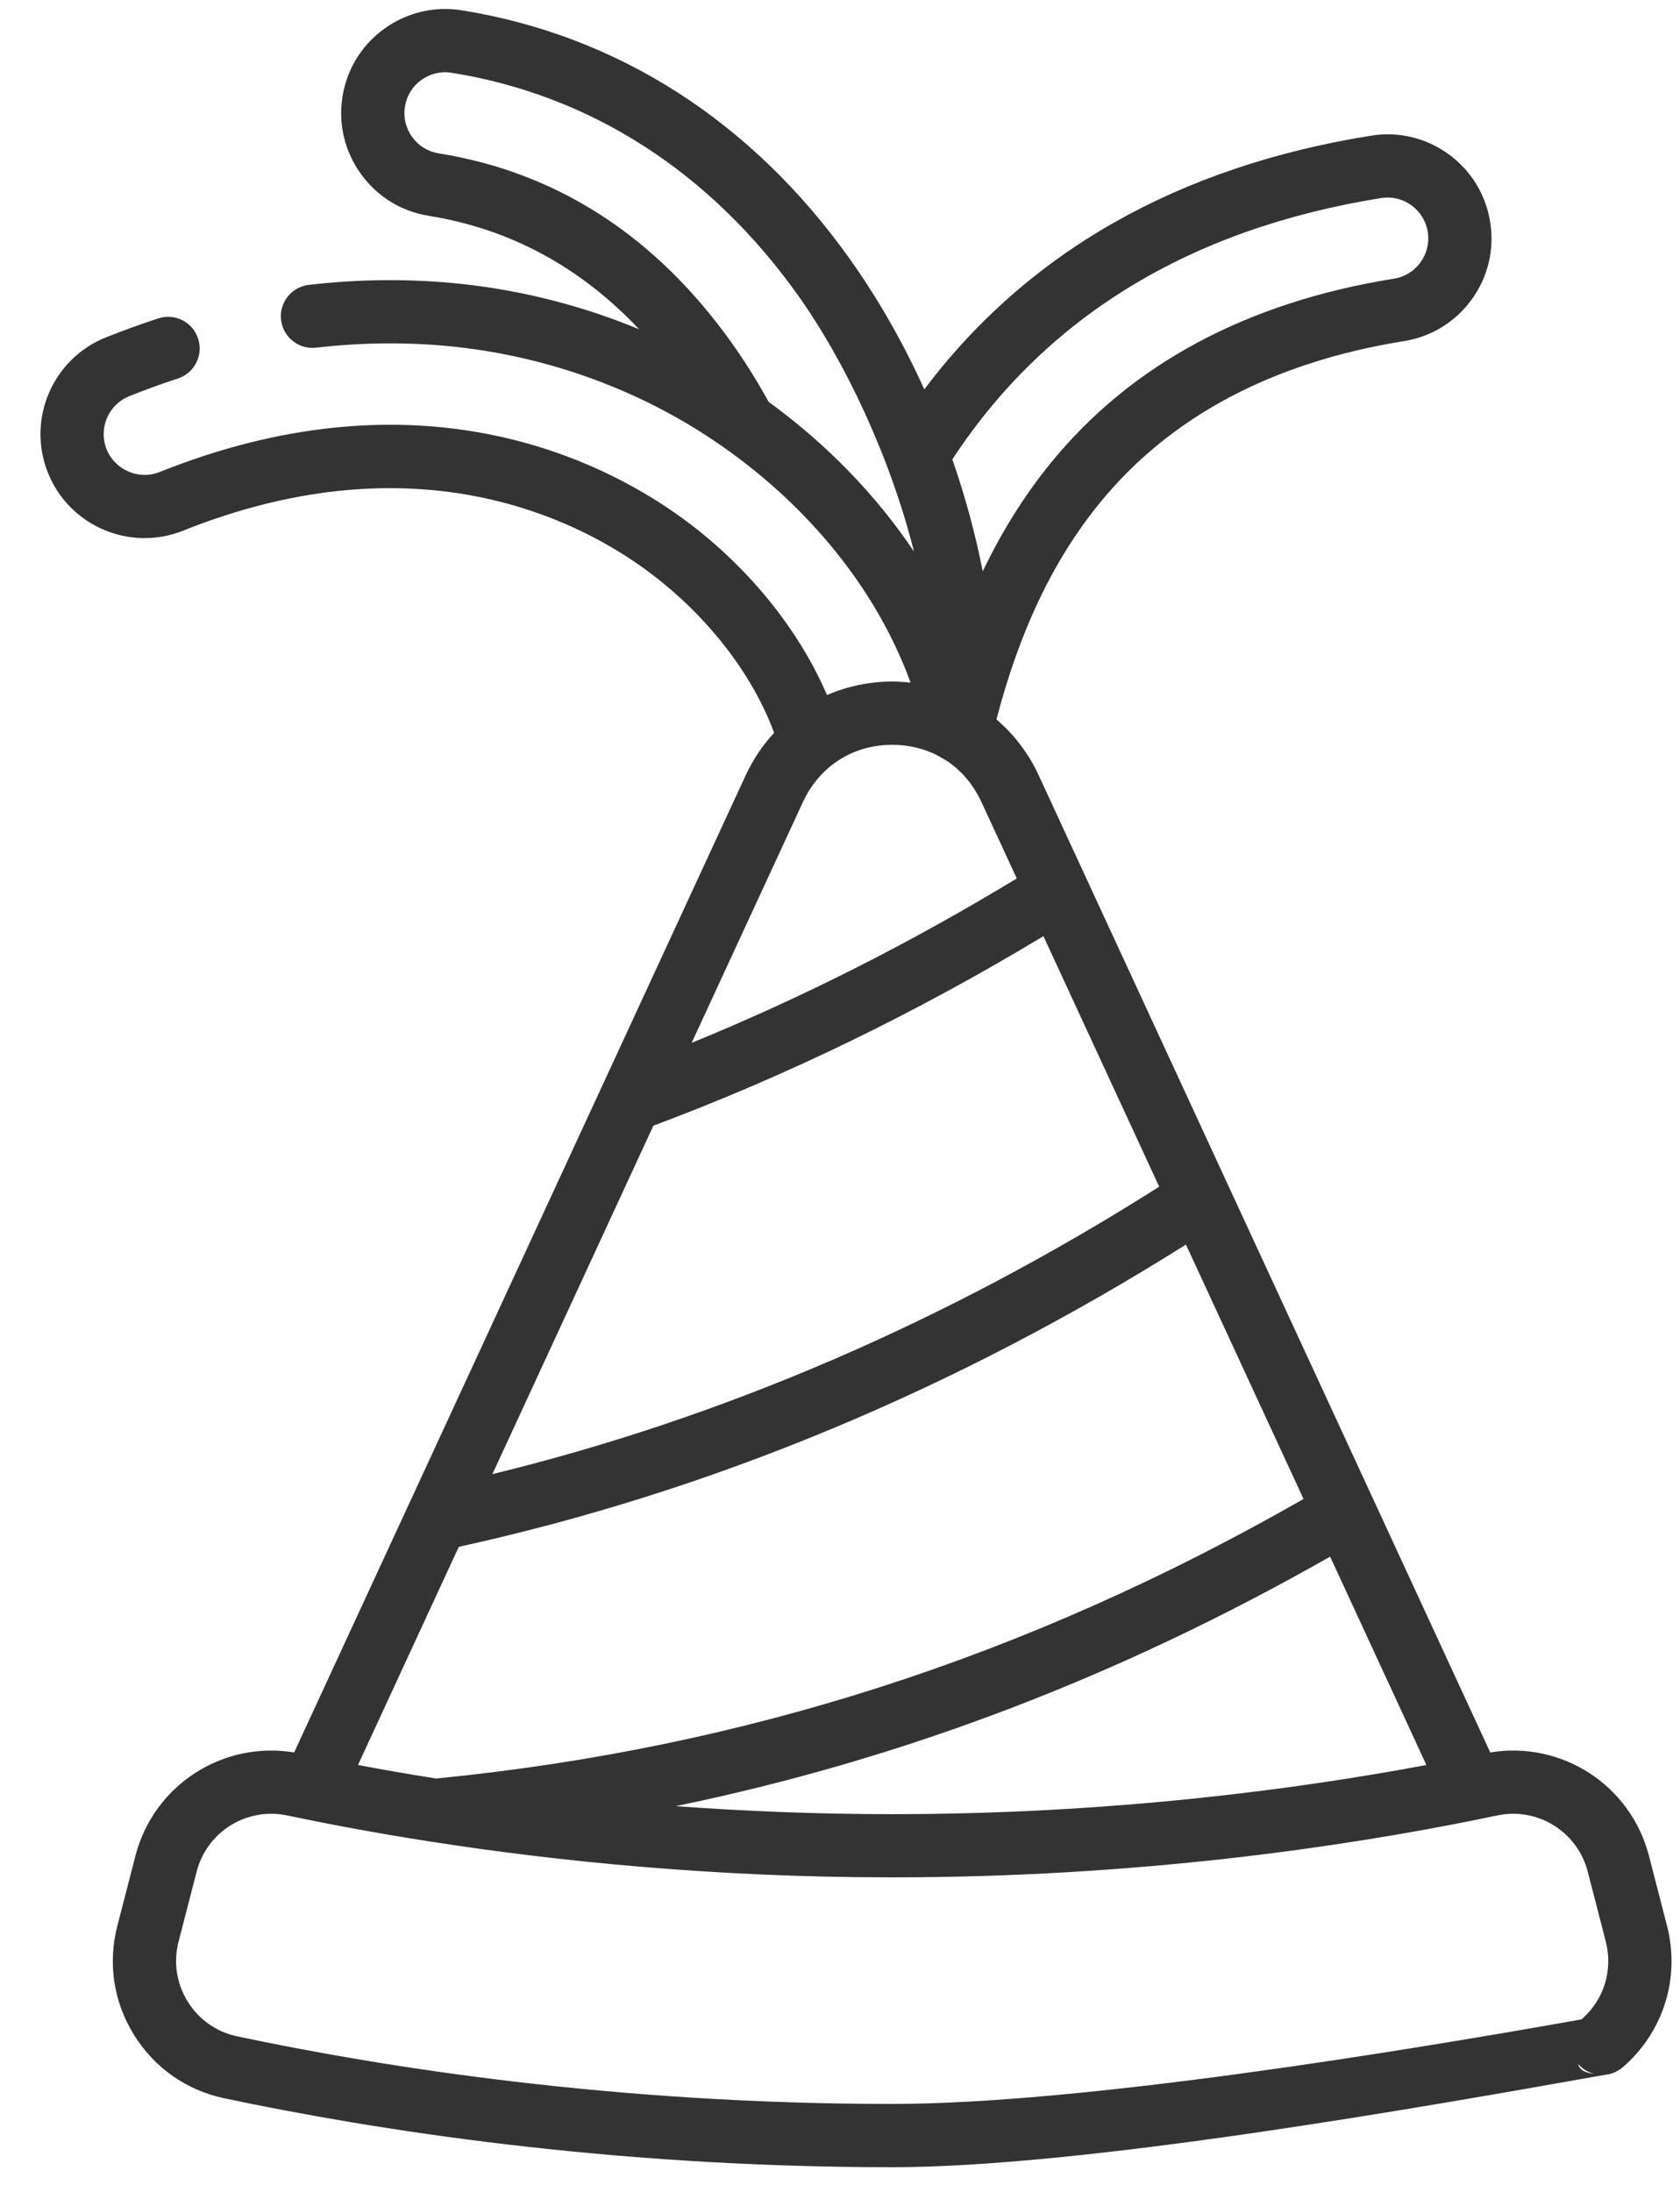 <svg width="23" height="30" viewBox="0 0 23 30" fill="none" xmlns="http://www.w3.org/2000/svg">
<path d="M22.822 26.357L22.575 25.4C22.324 24.431 21.381 23.824 20.402 23.985L18.798 20.514L18.797 20.512L14.22 10.611C14.081 10.309 13.882 10.051 13.642 9.847C13.958 8.633 14.422 7.661 15.057 6.883C16.019 5.703 17.42 4.958 19.221 4.669C19.596 4.609 19.926 4.406 20.149 4.098C20.372 3.789 20.462 3.413 20.401 3.037C20.341 2.662 20.138 2.332 19.83 2.109C19.522 1.886 19.145 1.796 18.77 1.857C16.124 2.281 14.072 3.448 12.654 5.329C12.376 4.714 12.035 4.107 11.628 3.536C10.288 1.657 8.453 0.483 6.321 0.141C5.945 0.081 5.569 0.171 5.26 0.394C4.952 0.617 4.749 0.946 4.689 1.322C4.629 1.698 4.719 2.074 4.942 2.382C5.165 2.691 5.494 2.894 5.87 2.954C6.98 3.132 7.945 3.653 8.749 4.506C7.98 4.188 7.164 3.978 6.328 3.887C5.64 3.813 4.933 3.817 4.228 3.899C3.99 3.927 3.82 4.142 3.848 4.379C3.876 4.616 4.092 4.787 4.328 4.759C4.969 4.684 5.611 4.68 6.235 4.747C7.515 4.886 8.746 5.334 9.794 6.044C11.064 6.904 12.007 8.078 12.466 9.343C12.383 9.334 12.3 9.328 12.215 9.328C11.899 9.328 11.597 9.394 11.322 9.513C10.907 8.546 10.132 7.623 9.167 6.97C8.022 6.194 5.593 5.097 2.186 6.46C1.9 6.574 1.574 6.434 1.459 6.148C1.345 5.862 1.485 5.536 1.771 5.422C1.992 5.334 2.215 5.252 2.436 5.18C2.663 5.106 2.787 4.861 2.712 4.634C2.638 4.407 2.394 4.283 2.166 4.358C1.929 4.436 1.687 4.523 1.449 4.618C0.72 4.91 0.364 5.74 0.656 6.47C0.947 7.199 1.778 7.555 2.507 7.263C5.543 6.049 7.679 7.007 8.682 7.686C9.574 8.29 10.274 9.152 10.598 10.03C10.442 10.198 10.31 10.393 10.209 10.611L8.235 14.882L4.027 23.985C3.049 23.824 2.105 24.431 1.854 25.4L1.607 26.357C1.474 26.87 1.555 27.4 1.834 27.85C2.113 28.3 2.551 28.608 3.069 28.718C5.102 29.148 8.339 29.662 12.214 29.662C14.841 29.662 19.48 28.841 22.043 28.385C22.279 28.343 21.648 28.485 21.606 28.249C21.564 28.014 21.886 27.597 21.651 27.639C19.137 28.086 14.79 28.796 12.214 28.796C8.414 28.796 5.241 28.293 3.248 27.871C2.964 27.811 2.723 27.642 2.57 27.395C2.416 27.147 2.372 26.855 2.445 26.573L2.692 25.617C2.834 25.068 3.379 24.73 3.934 24.848C4.486 24.964 5.137 25.087 5.873 25.202C5.881 25.204 5.89 25.205 5.899 25.206C7.605 25.472 9.766 25.695 12.214 25.695C15.577 25.695 18.398 25.275 20.243 24.9L20.245 24.899C20.33 24.882 20.414 24.864 20.495 24.848C21.049 24.73 21.595 25.068 21.737 25.617L21.984 26.573C22.085 26.966 21.958 27.374 21.651 27.639C21.47 27.795 21.45 28.068 21.606 28.249C21.762 28.43 22.035 28.45 22.216 28.294C22.774 27.813 23.006 27.07 22.822 26.357ZM18.907 2.711C19.054 2.687 19.201 2.722 19.323 2.81C19.443 2.897 19.523 3.027 19.547 3.174C19.57 3.322 19.535 3.469 19.448 3.59C19.36 3.711 19.231 3.791 19.084 3.814C17.067 4.138 15.486 4.986 14.386 6.336C14.027 6.777 13.717 7.27 13.454 7.82C13.358 7.328 13.22 6.811 13.038 6.287C14.32 4.333 16.293 3.13 18.907 2.711ZM10.523 5.5C10.366 5.215 10.195 4.942 10.013 4.687C8.974 3.23 7.626 2.359 6.007 2.099C5.859 2.076 5.73 1.996 5.643 1.875C5.555 1.754 5.52 1.606 5.544 1.459C5.567 1.312 5.647 1.182 5.768 1.095C5.889 1.007 6.036 0.972 6.184 0.996C8.082 1.3 9.721 2.352 10.923 4.039C11.568 4.943 12.185 6.249 12.513 7.549C11.998 6.781 11.323 6.082 10.523 5.5ZM10.994 10.974C11.082 10.783 11.206 10.623 11.356 10.498C11.363 10.492 11.37 10.487 11.376 10.481C11.607 10.296 11.896 10.194 12.215 10.194C12.447 10.194 12.664 10.248 12.853 10.349C12.871 10.361 12.89 10.372 12.909 10.382C12.911 10.383 12.912 10.384 12.914 10.385C12.918 10.387 12.922 10.39 12.925 10.392C12.931 10.395 12.937 10.398 12.943 10.401C13.152 10.535 13.322 10.73 13.435 10.974L13.92 12.023C12.472 12.902 10.98 13.656 9.469 14.273L10.994 10.974ZM8.945 15.407C10.76 14.729 12.553 13.858 14.285 12.813L15.87 16.242C12.962 18.086 9.897 19.406 6.741 20.176L8.945 15.407ZM4.901 24.157L6.281 21.171C9.728 20.415 13.074 19.024 16.236 17.034L17.846 20.516C14.071 22.676 10.182 23.928 5.971 24.342C5.59 24.282 5.232 24.219 4.901 24.157ZM12.214 24.83C11.169 24.83 10.177 24.788 9.252 24.72C12.363 24.078 15.32 22.95 18.21 21.305L19.528 24.157C17.735 24.493 15.192 24.83 12.214 24.83Z" fill="#333333"/>
</svg>
